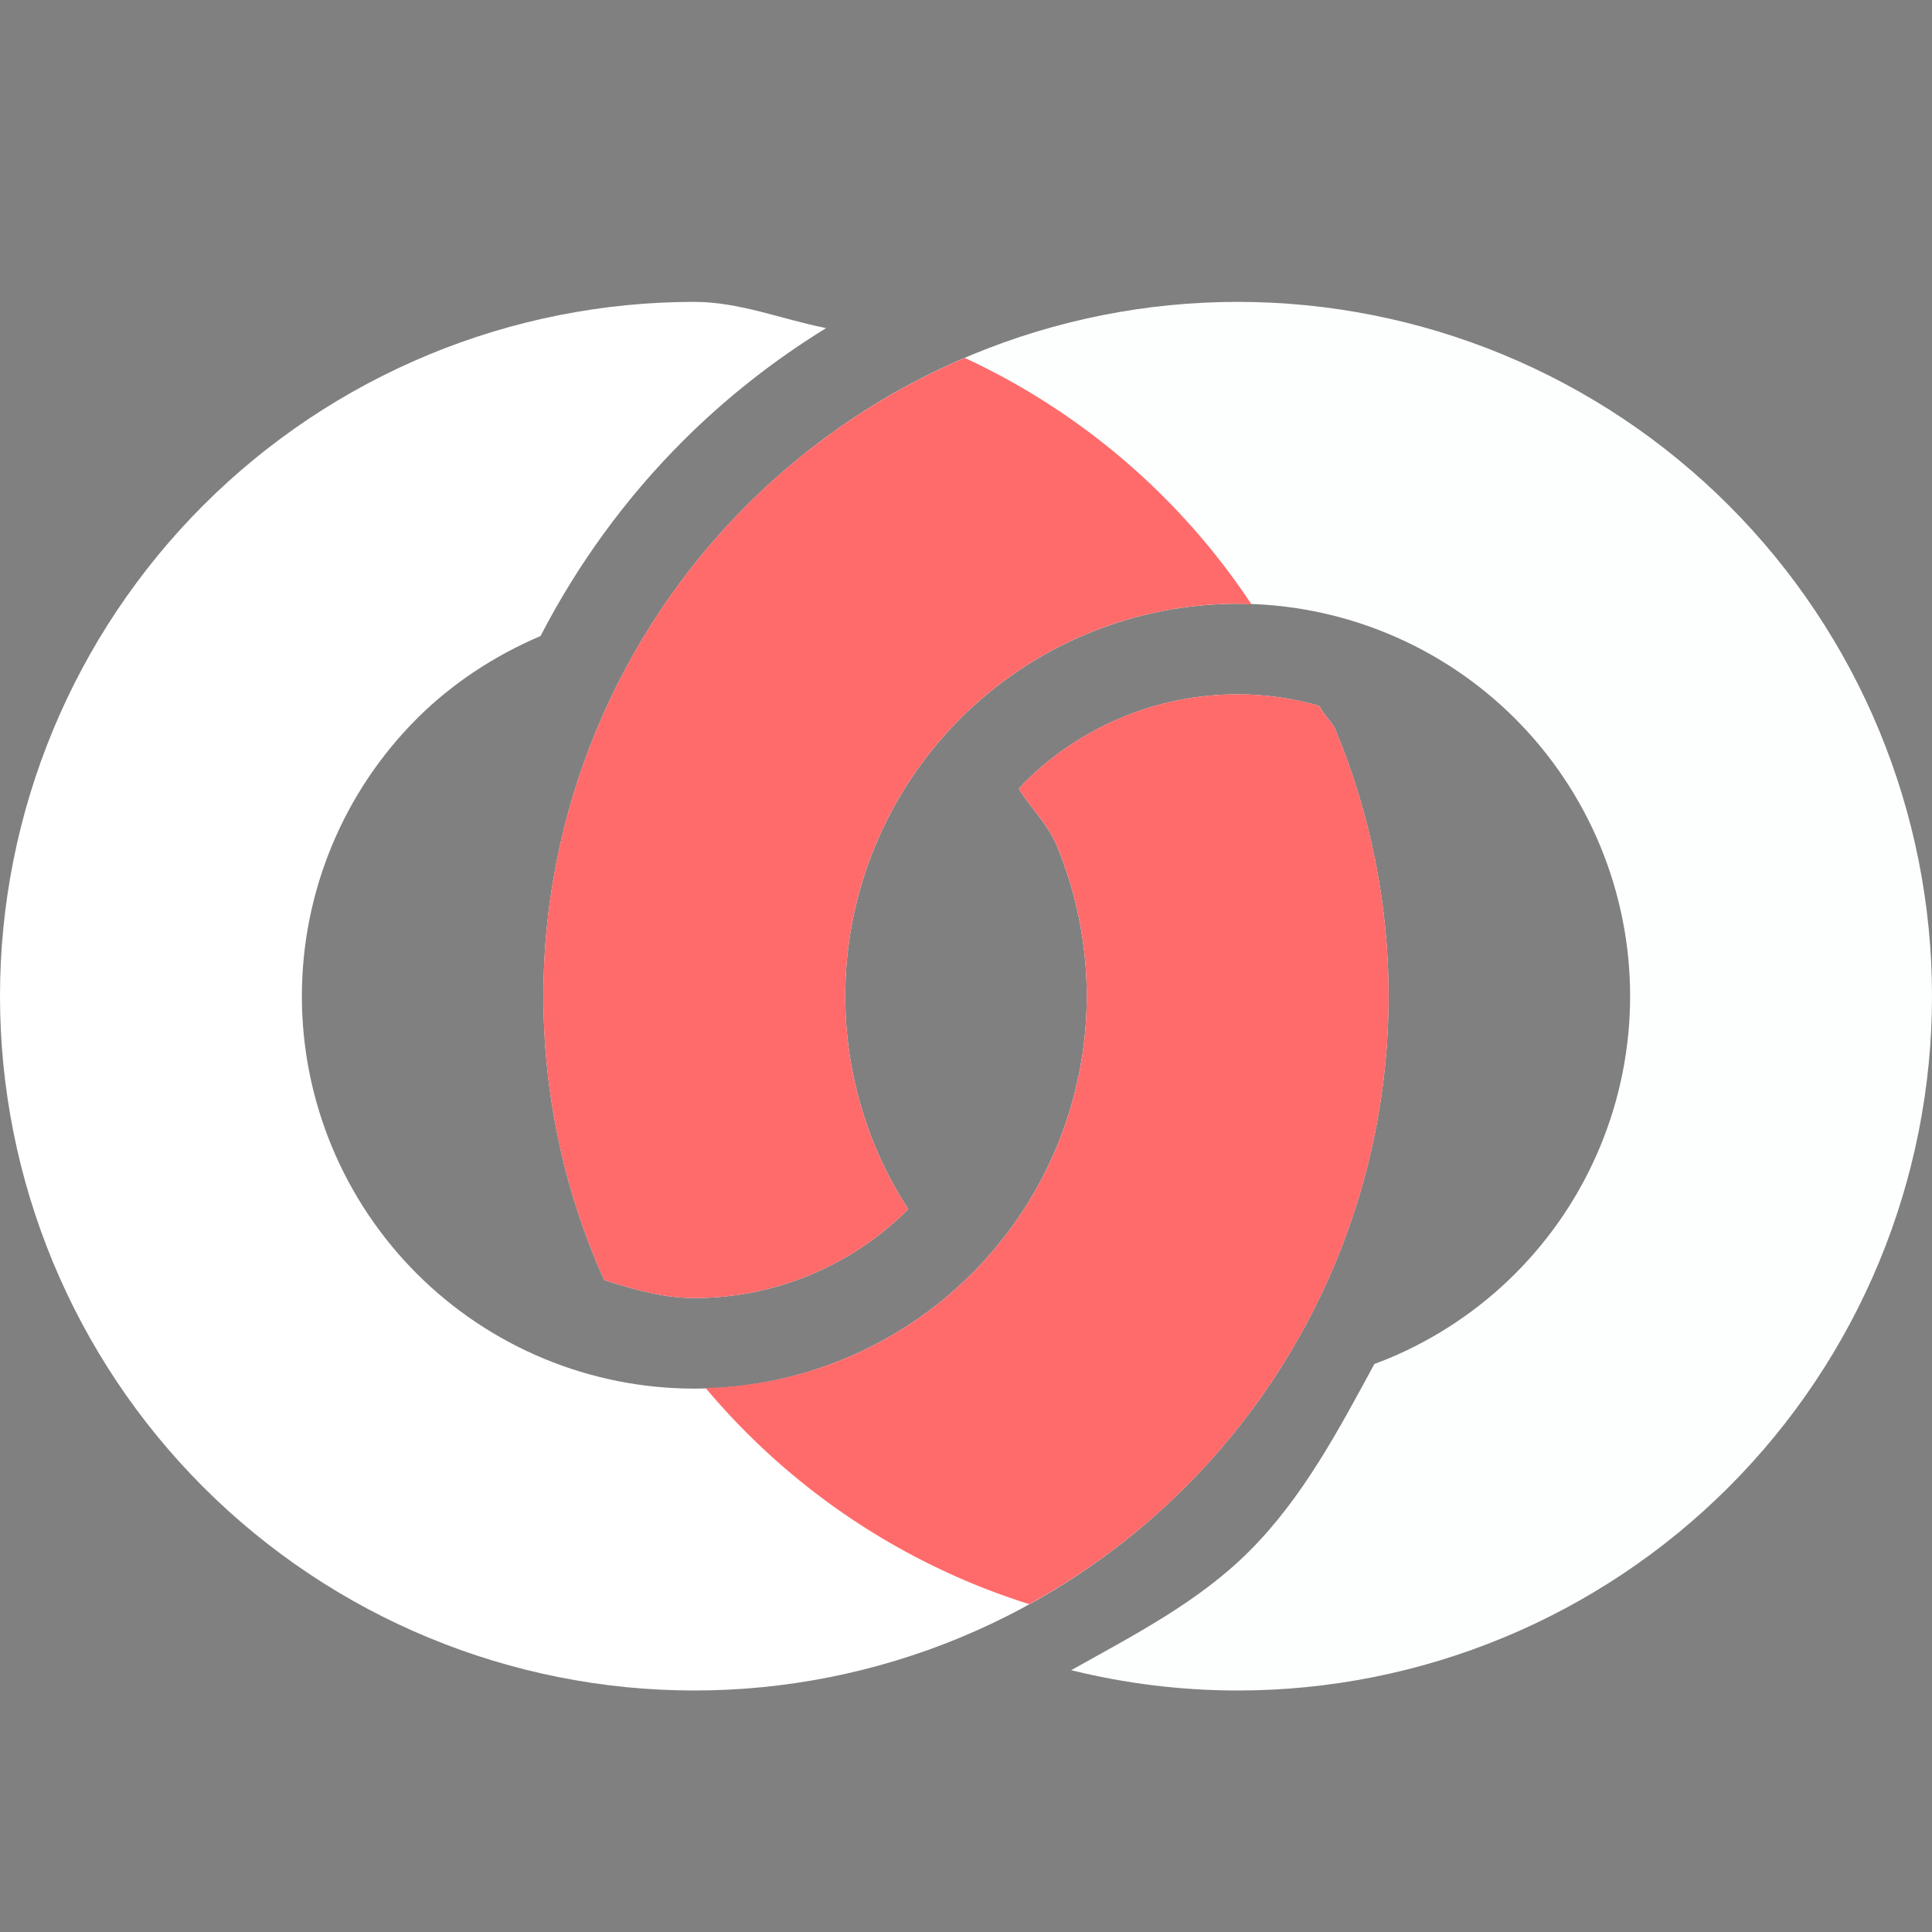 <?xml version="1.0" encoding="UTF-8" standalone="no"?>
<!-- Created with Inkscape (http://www.inkscape.org/) -->

<svg
   width="1024"
   height="1024"
   viewBox="0 0 1048576 1048576"
   version="1.1"
   id="svg830"
   inkscape:version="1.1.2 (0a00cf5339, 2022-02-04)"
   sodipodi:docname="icons.svg"
   xmlns:inkscape="http://www.inkscape.org/namespaces/inkscape"
   xmlns:sodipodi="http://sodipodi.sourceforge.net/DTD/sodipodi-0.dtd"
   xmlns="http://www.w3.org/2000/svg"
   xmlns:svg="http://www.w3.org/2000/svg">
  <rect x="0" y="0" width="1048576" height="1048576" fill="#808080" stroke="none"/>
  <sodipodi:namedview
     id="namedview832"
     pagecolor="#505050"
     bordercolor="#ffffff"
     borderopacity="1"
     inkscape:pageshadow="0"
     inkscape:pageopacity="0"
     inkscape:pagecheckerboard="1"
     inkscape:document-units="px"
     showgrid="true"
     units="px"
     scale-x="1024"
     inkscape:snap-bbox="true"
     inkscape:snap-nodes="true"
     inkscape:bbox-nodes="true"
     inkscape:zoom="0.16"
     inkscape:cx="434.375"
     inkscape:cy="634.375"
     inkscape:window-width="1280"
     inkscape:window-height="656"
     inkscape:window-x="0"
     inkscape:window-y="27"
     inkscape:window-maximized="1"
     inkscape:current-layer="layer1">
    <inkscape:grid
       type="xygrid"
       id="grid891"
       empspacing="4" />
  </sodipodi:namedview>
  <defs
     id="defs827" />
  <g
     inkscape:label="Layer 1"
     inkscape:groupmode="layer"
     id="layer1">
    <g
       id="g2761"
       transform="translate(-1441792)">
      <rect
         style="fill:#393b41;fill-opacity:1;stroke-width:10240;stroke-linecap:round;stroke-linejoin:round"
         id="rect2092"
         width="1048576"
         height="1048576"
         x="0"
         y="0" />
      <path
         fill="#ffffff"
         d="M 196608,819199.99 H 0 L 131072,229376 H 360448 L 524287.99,637726.72 685608.96,231905.28 917504,229376 1048576,819199.99 H 851967.99 L 786432,557056 688127.99,819199.99 H 360448 L 262144,557056 Z"
         id="path2"
         style="stroke-width:1024"
         sodipodi:nodetypes="cccccccccccccc" />
      <path
         fill="#ff6b6b"
         d="M 163840,98304 H 393216 L 524287.99,393216 655360,98304 H 884736 L 622591.99,622591.99 v 327680 H 425984 v -327680 z"
         id="path4"
         style="stroke-width:1024"
         sodipodi:nodetypes="cccccccccc" />
    </g>
    <path
       id="path2785"
       style="color:#000000;fill:#ffffff;stroke-width:0.001;stroke-linecap:round;stroke-linejoin:round;-inkscape-stroke:none;fill-opacity:1"
       d="M 368 160 C 319.675 160 271.819 169.518 227.172 188.012 C 182.525 206.505 141.956 233.614 107.785 267.785 C 73.614 301.956 46.505 342.525 28.012 387.172 C 9.518 431.819 0 479.675 0 528 C 0 576.325 9.518 624.181 28.012 668.828 C 46.505 713.475 73.614 754.044 107.785 788.215 C 141.956 822.386 182.525 849.495 227.172 867.988 C 271.819 886.482 319.675 896 368 896 C 416.325 896 464.181 886.482 508.828 867.988 C 553.475 849.495 594.044 822.386 628.215 788.215 C 662.386 754.044 689.495 713.475 707.988 668.828 C 726.482 624.181 736 576.325 736 528 C 736 479.675 726.482 431.819 707.988 387.172 C 705.962 382.279 701.478 378.88 699.246 374.088 C 685.19 370.138 670.662 368 656 368 C 634.987 368 614.185 372.138 594.771 380.18 C 575.358 388.221 557.722 400.005 542.863 414.863 C 541.816 415.911 540.955 417.097 539.99 418.205 C 546.539 428.457 555.488 437.109 560.166 448.402 C 570.619 473.639 576 500.684 576 528 C 576 555.316 570.619 582.361 560.166 607.598 C 549.713 632.834 534.393 655.763 515.078 675.078 C 495.763 694.393 472.834 709.713 447.598 720.166 C 422.361 730.619 395.316 736 368 736 C 340.684 736 313.639 730.619 288.402 720.166 C 263.166 709.713 240.237 694.393 220.922 675.078 C 201.607 655.763 186.287 632.834 175.834 607.598 C 165.381 582.361 160 555.316 160 528 C 160 500.684 165.381 473.639 175.834 448.402 C 186.287 423.166 201.607 400.237 220.922 380.922 C 239.693 362.151 262.103 347.528 286.502 337.104 C 306.146 299.081 331.484 264.204 361.844 233.844 C 384.794 210.894 410.347 190.84 437.854 173.895 C 414.449 169.277 391.97 160 368 160 z "
       transform="scale(1024)" />
    <path
       id="circle3005"
       style="color:#000000;fill:#fdffff;stroke-width:0.001;stroke-linecap:round;stroke-linejoin:round;-inkscape-stroke:none;fill-opacity:1"
       d="M 656 160 C 607.675 160 559.819 169.518 515.172 188.012 C 470.525 206.505 429.956 233.614 395.785 267.785 C 361.614 301.956 334.505 342.525 316.012 387.172 C 297.518 431.819 288 479.675 288 528 C 288 576.325 297.518 624.181 316.012 668.828 C 317.365 672.094 318.86 675.29 320.305 678.512 C 335.861 683.423 351.631 688 368 688 C 389.013 688 409.815 683.862 429.229 675.82 C 448.642 667.779 466.278 655.995 481.137 641.137 C 481.221 641.052 481.25 640.926 481.334 640.842 C 474.54 630.325 468.648 619.221 463.834 607.598 C 453.381 582.361 448 555.316 448 528 C 448 500.684 453.381 473.639 463.834 448.402 C 474.287 423.166 489.607 400.237 508.922 380.922 C 528.237 361.607 551.166 346.287 576.402 335.834 C 601.639 325.381 628.684 320 656 320 C 683.316 320 710.361 325.381 735.598 335.834 C 760.834 346.287 783.763 361.607 803.078 380.922 C 822.393 400.237 837.713 423.166 848.166 448.402 C 858.619 473.639 864 500.684 864 528 C 864 555.316 858.619 582.361 848.166 607.598 C 837.713 632.834 822.393 655.763 803.078 675.078 C 783.763 694.393 760.834 709.713 735.598 720.166 C 733.241 721.142 730.854 722.029 728.467 722.916 C 709.394 758.099 690.561 793.752 662.156 822.156 C 635.136 849.176 600.952 866.628 567.752 885.234 C 596.563 892.351 626.189 896 656 896 C 704.325 896 752.181 886.482 796.828 867.988 C 841.475 849.495 882.044 822.386 916.215 788.215 C 950.386 754.044 977.495 713.475 995.988 668.828 C 1014.482 624.181 1024 576.325 1024 528 C 1024 479.675 1014.482 431.819 995.988 387.172 C 977.495 342.525 950.386 301.956 916.215 267.785 C 882.044 233.614 841.475 206.505 796.828 188.012 C 752.181 169.518 704.325 160 656 160 z "
       transform="scale(1024)" />
    <path
       id="path3539"
       style="fill:#ff6b6b;fill-opacity:1;stroke:none;stroke-width:256;stroke-linecap:round;stroke-linejoin:round;stroke-miterlimit:4;stroke-dasharray:none;stroke-opacity:1"
       d="M 511.357 189.703 C 468.227 208.145 428.972 234.599 395.785 267.785 C 361.614 301.956 334.505 342.525 316.012 387.172 C 297.518 431.819 288 479.675 288 528 C 288 576.325 297.518 624.181 316.012 668.828 C 317.365 672.094 318.86 675.29 320.305 678.512 C 335.861 683.423 351.631 688 368 688 C 389.013 688 409.815 683.862 429.229 675.82 C 448.642 667.779 466.278 655.995 481.137 641.137 C 481.221 641.052 481.25 640.926 481.334 640.842 C 474.54 630.325 468.648 619.221 463.834 607.598 C 453.381 582.361 448 555.316 448 528 C 448 500.684 453.381 473.639 463.834 448.402 C 474.287 423.166 489.607 400.237 508.922 380.922 C 528.237 361.607 551.166 346.287 576.402 335.834 C 601.639 325.381 628.684 320 656 320 C 658.458 320 660.894 320.274 663.346 320.361 A 368 368 0 0 0 511.357 189.703 z "
       transform="scale(1024)" />
    <path
       id="path3755"
       style="fill:#ff6b6b;fill-opacity:1;stroke:none;stroke-width:256;stroke-linecap:round;stroke-linejoin:round;stroke-miterlimit:4;stroke-dasharray:none;stroke-opacity:1"
       d="M 656 368 C 634.987 368 614.185 372.138 594.771 380.18 C 575.358 388.221 557.722 400.005 542.863 414.863 C 541.816 415.911 540.955 417.097 539.99 418.205 C 546.539 428.457 555.488 437.109 560.166 448.402 C 570.619 473.639 576 500.684 576 528 C 576 555.316 570.619 582.361 560.166 607.598 C 549.713 632.834 534.393 655.763 515.078 675.078 C 495.763 694.393 472.834 709.713 447.598 720.166 C 424.226 729.847 399.286 734.968 374.033 735.703 A 368 368 0 0 0 545.539 850.246 C 575.809 833.568 603.682 812.748 628.215 788.215 C 662.386 754.044 689.495 713.475 707.988 668.828 C 726.482 624.181 736 576.325 736 528 C 736 479.675 726.482 431.819 707.988 387.172 C 705.962 382.279 701.478 378.88 699.246 374.088 C 685.19 370.138 670.662 368 656 368 z "
       transform="scale(1024)" />
  </g>
</svg>
